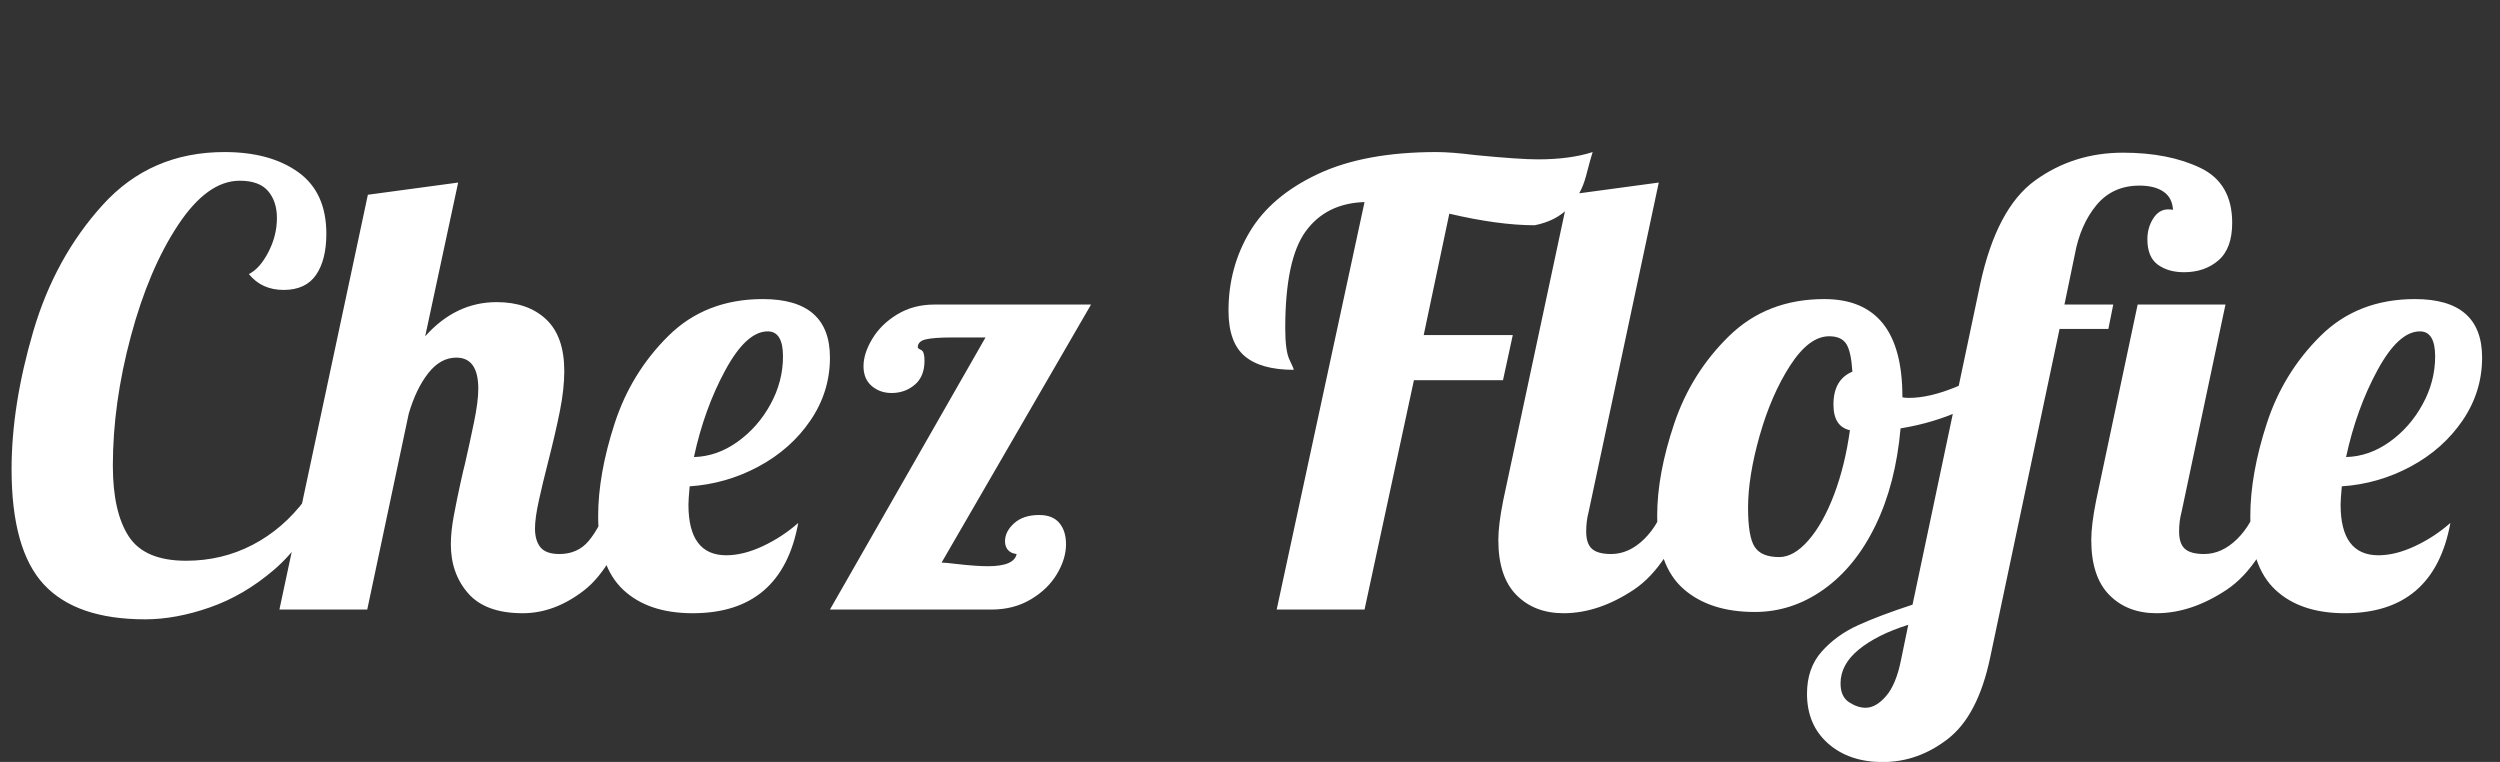 <?xml version="1.0" encoding="utf-8"?>
<svg viewBox="99.526 153.436 68.034 20.735" xmlns="http://www.w3.org/2000/svg">
  <rect x="99.526" y="153.436" width="68.034" height="20.735" fill="#333333" stroke="none"/>
  <path style="fill: #fff; white-space: pre;" d="M 103.477 170.29 Q 101.601 170.29 100.721 169.343 Q 99.841 168.397 99.841 166.206 Q 99.841 164.463 100.431 162.454 Q 101.02 160.446 102.323 159.01 Q 103.626 157.574 105.635 157.574 Q 106.88 157.574 107.643 158.122 Q 108.407 158.67 108.407 159.798 Q 108.407 160.512 108.125 160.919 Q 107.843 161.326 107.245 161.326 Q 106.647 161.326 106.299 160.894 Q 106.598 160.745 106.83 160.296 Q 107.062 159.848 107.062 159.367 Q 107.062 158.919 106.822 158.636 Q 106.581 158.354 106.05 158.354 Q 105.17 158.354 104.373 159.558 Q 103.576 160.761 103.087 162.587 Q 102.597 164.413 102.597 166.106 Q 102.597 167.368 103.029 168.032 Q 103.46 168.696 104.589 168.696 Q 105.568 168.696 106.398 168.264 Q 107.228 167.833 107.826 167.036 L 108.208 167.202 Q 107.793 168.248 106.979 168.945 Q 106.166 169.642 105.236 169.966 Q 104.307 170.29 103.477 170.29 Z M 113.753 170.124 Q 112.741 170.124 112.268 169.584 Q 111.795 169.045 111.795 168.248 Q 111.795 167.899 111.878 167.459 Q 111.961 167.019 112.052 166.604 Q 112.143 166.189 112.176 166.073 Q 112.309 165.492 112.425 164.928 Q 112.542 164.363 112.542 164.015 Q 112.542 163.168 111.944 163.168 Q 111.512 163.168 111.18 163.592 Q 110.848 164.015 110.649 164.695 L 109.52 170.024 L 107.13 170.024 L 109.537 158.736 L 111.994 158.404 L 111.097 162.587 Q 111.927 161.658 113.04 161.658 Q 113.886 161.658 114.384 162.122 Q 114.882 162.587 114.882 163.533 Q 114.882 164.015 114.766 164.604 Q 114.65 165.193 114.434 166.04 Q 114.301 166.555 114.193 167.044 Q 114.085 167.534 114.085 167.816 Q 114.085 168.148 114.235 168.331 Q 114.384 168.513 114.749 168.513 Q 115.247 168.513 115.546 168.157 Q 115.845 167.8 116.144 167.053 L 116.841 167.053 Q 116.227 168.879 115.422 169.501 Q 114.617 170.124 113.753 170.124 Z M 118.377 170.124 Q 117.165 170.124 116.485 169.485 Q 115.804 168.845 115.804 167.484 Q 115.804 166.339 116.252 164.961 Q 116.7 163.583 117.713 162.579 Q 118.726 161.575 120.286 161.575 Q 122.112 161.575 122.112 163.168 Q 122.112 164.098 121.581 164.878 Q 121.05 165.658 120.17 166.131 Q 119.29 166.604 118.294 166.671 Q 118.261 167.036 118.261 167.169 Q 118.261 168.547 119.29 168.547 Q 119.755 168.547 120.286 168.298 Q 120.817 168.049 121.249 167.667 Q 120.801 170.124 118.377 170.124 Z M 126.345 162.62 L 125.415 162.62 Q 124.951 162.62 124.727 162.67 Q 124.502 162.72 124.502 162.886 Q 124.502 162.919 124.594 162.961 Q 124.685 163.002 124.685 163.251 Q 124.685 163.683 124.419 163.907 Q 124.154 164.131 123.789 164.131 Q 123.473 164.131 123.249 163.94 Q 123.025 163.749 123.025 163.401 Q 123.025 163.052 123.266 162.654 Q 123.506 162.255 123.946 161.99 Q 124.386 161.724 124.951 161.724 L 129.217 161.724 L 125.15 168.746 Q 125.249 168.746 125.515 168.779 Q 126.079 168.845 126.411 168.845 Q 127.125 168.845 127.192 168.513 Q 127.042 168.497 126.959 168.406 Q 126.876 168.314 126.876 168.165 Q 126.876 167.899 127.125 167.675 Q 127.374 167.451 127.806 167.451 Q 128.171 167.451 128.354 167.667 Q 128.536 167.883 128.536 168.248 Q 128.536 168.646 128.287 169.061 Q 128.038 169.476 127.573 169.75 Q 127.109 170.024 126.511 170.024 L 122.112 170.024 Z M 118.41 165.874 Q 119.041 165.857 119.597 165.459 Q 120.153 165.061 120.494 164.438 Q 120.834 163.816 120.834 163.135 Q 120.834 162.454 120.419 162.454 Q 119.838 162.454 119.265 163.509 Q 118.692 164.563 118.41 165.874 Z M 136.66 158.935 Q 135.614 158.968 135.058 159.732 Q 134.502 160.496 134.502 162.371 Q 134.502 162.986 134.618 163.226 Q 134.734 163.467 134.734 163.5 Q 133.838 163.5 133.398 163.127 Q 132.958 162.753 132.958 161.89 Q 132.958 160.711 133.539 159.74 Q 134.12 158.769 135.39 158.172 Q 136.66 157.574 138.619 157.574 Q 139.017 157.574 139.681 157.657 Q 140.876 157.773 141.374 157.773 Q 142.254 157.773 142.868 157.574 Q 142.818 157.723 142.686 158.23 Q 142.553 158.736 142.213 159.093 Q 141.872 159.45 141.291 159.566 Q 140.312 159.566 138.967 159.251 L 138.27 162.554 L 140.694 162.554 L 140.428 163.782 L 138.004 163.782 L 136.66 170.024 L 134.269 170.024 Z M 142.077 170.124 Q 141.281 170.124 140.791 169.626 Q 140.301 169.128 140.301 168.132 Q 140.301 167.717 140.434 167.053 L 142.21 158.736 L 144.667 158.404 L 142.758 167.368 Q 142.692 167.617 142.692 167.899 Q 142.692 168.231 142.849 168.372 Q 143.007 168.513 143.372 168.513 Q 143.854 168.513 144.269 168.107 Q 144.684 167.7 144.866 167.053 L 145.563 167.053 Q 144.949 168.845 143.986 169.485 Q 143.024 170.124 142.077 170.124 Z M 147.28 170.09 Q 146.051 170.09 145.337 169.46 Q 144.624 168.829 144.624 167.468 Q 144.624 166.339 145.088 164.961 Q 145.553 163.583 146.582 162.579 Q 147.612 161.575 149.172 161.575 Q 151.297 161.575 151.297 164.231 L 151.297 164.247 Q 151.347 164.264 151.479 164.264 Q 152.027 164.264 152.741 163.973 Q 153.455 163.683 154.036 163.268 L 154.185 163.716 Q 153.704 164.231 152.932 164.588 Q 152.16 164.944 151.247 165.094 Q 151.114 166.604 150.566 167.733 Q 150.019 168.862 149.155 169.476 Q 148.292 170.09 147.28 170.09 Z M 147.944 168.596 Q 148.342 168.596 148.74 168.14 Q 149.139 167.683 149.438 166.895 Q 149.736 166.106 149.869 165.144 Q 149.421 165.044 149.421 164.446 Q 149.421 163.766 149.936 163.55 Q 149.902 163.002 149.77 162.795 Q 149.637 162.587 149.305 162.587 Q 148.757 162.587 148.242 163.384 Q 147.728 164.181 147.412 165.293 Q 147.097 166.405 147.097 167.252 Q 147.097 168.049 147.28 168.323 Q 147.462 168.596 147.944 168.596 Z M 150.76 174.174 Q 149.847 174.174 149.274 173.668 Q 148.701 173.161 148.701 172.315 Q 148.701 171.618 149.1 171.169 Q 149.498 170.721 150.079 170.456 Q 150.66 170.19 151.573 169.891 L 153.416 161.16 Q 153.864 159.101 154.91 158.346 Q 155.956 157.591 157.3 157.591 Q 158.545 157.591 159.408 158.006 Q 160.272 158.421 160.272 159.5 Q 160.272 160.197 159.898 160.521 Q 159.525 160.844 158.96 160.844 Q 158.529 160.844 158.246 160.637 Q 157.964 160.429 157.964 159.948 Q 157.964 159.632 158.122 159.383 Q 158.28 159.134 158.529 159.134 Q 158.645 159.134 158.661 159.151 Q 158.645 158.819 158.404 158.653 Q 158.163 158.487 157.748 158.487 Q 157.018 158.487 156.578 159.018 Q 156.138 159.549 155.989 160.363 L 155.707 161.724 L 157.035 161.724 L 156.902 162.388 L 155.574 162.388 L 153.681 171.352 Q 153.349 172.912 152.536 173.543 Q 151.723 174.174 150.76 174.174 Z M 158.213 170.124 Q 157.416 170.124 156.927 169.626 Q 156.437 169.128 156.437 168.132 Q 156.437 167.717 156.57 167.053 L 157.699 161.724 L 160.089 161.724 L 158.894 167.368 Q 158.827 167.617 158.827 167.899 Q 158.827 168.231 158.985 168.372 Q 159.143 168.513 159.508 168.513 Q 159.989 168.513 160.404 168.107 Q 160.819 167.7 161.002 167.053 L 161.699 167.053 Q 161.085 168.845 160.122 169.485 Q 159.159 170.124 158.213 170.124 Z M 150.295 172.697 Q 150.577 172.697 150.851 172.381 Q 151.125 172.066 151.258 171.402 L 151.457 170.439 Q 150.61 170.705 150.112 171.111 Q 149.614 171.518 149.614 172.033 Q 149.614 172.398 149.847 172.547 Q 150.079 172.697 150.295 172.697 Z M 163.338 170.124 Q 162.126 170.124 161.445 169.485 Q 160.765 168.845 160.765 167.484 Q 160.765 166.339 161.213 164.961 Q 161.661 163.583 162.674 162.579 Q 163.686 161.575 165.247 161.575 Q 167.073 161.575 167.073 163.168 Q 167.073 164.098 166.542 164.878 Q 166.01 165.658 165.131 166.131 Q 164.251 166.604 163.255 166.671 Q 163.222 167.036 163.222 167.169 Q 163.222 168.547 164.251 168.547 Q 164.716 168.547 165.247 168.298 Q 165.778 168.049 166.21 167.667 Q 165.761 170.124 163.338 170.124 Z M 163.371 165.874 Q 164.002 165.857 164.558 165.459 Q 165.114 165.061 165.454 164.438 Q 165.795 163.816 165.795 163.135 Q 165.795 162.454 165.38 162.454 Q 164.799 162.454 164.226 163.509 Q 163.653 164.563 163.371 165.874 Z" transform="matrix(1, 0, 0, 1, 0, 0)" />
</svg>